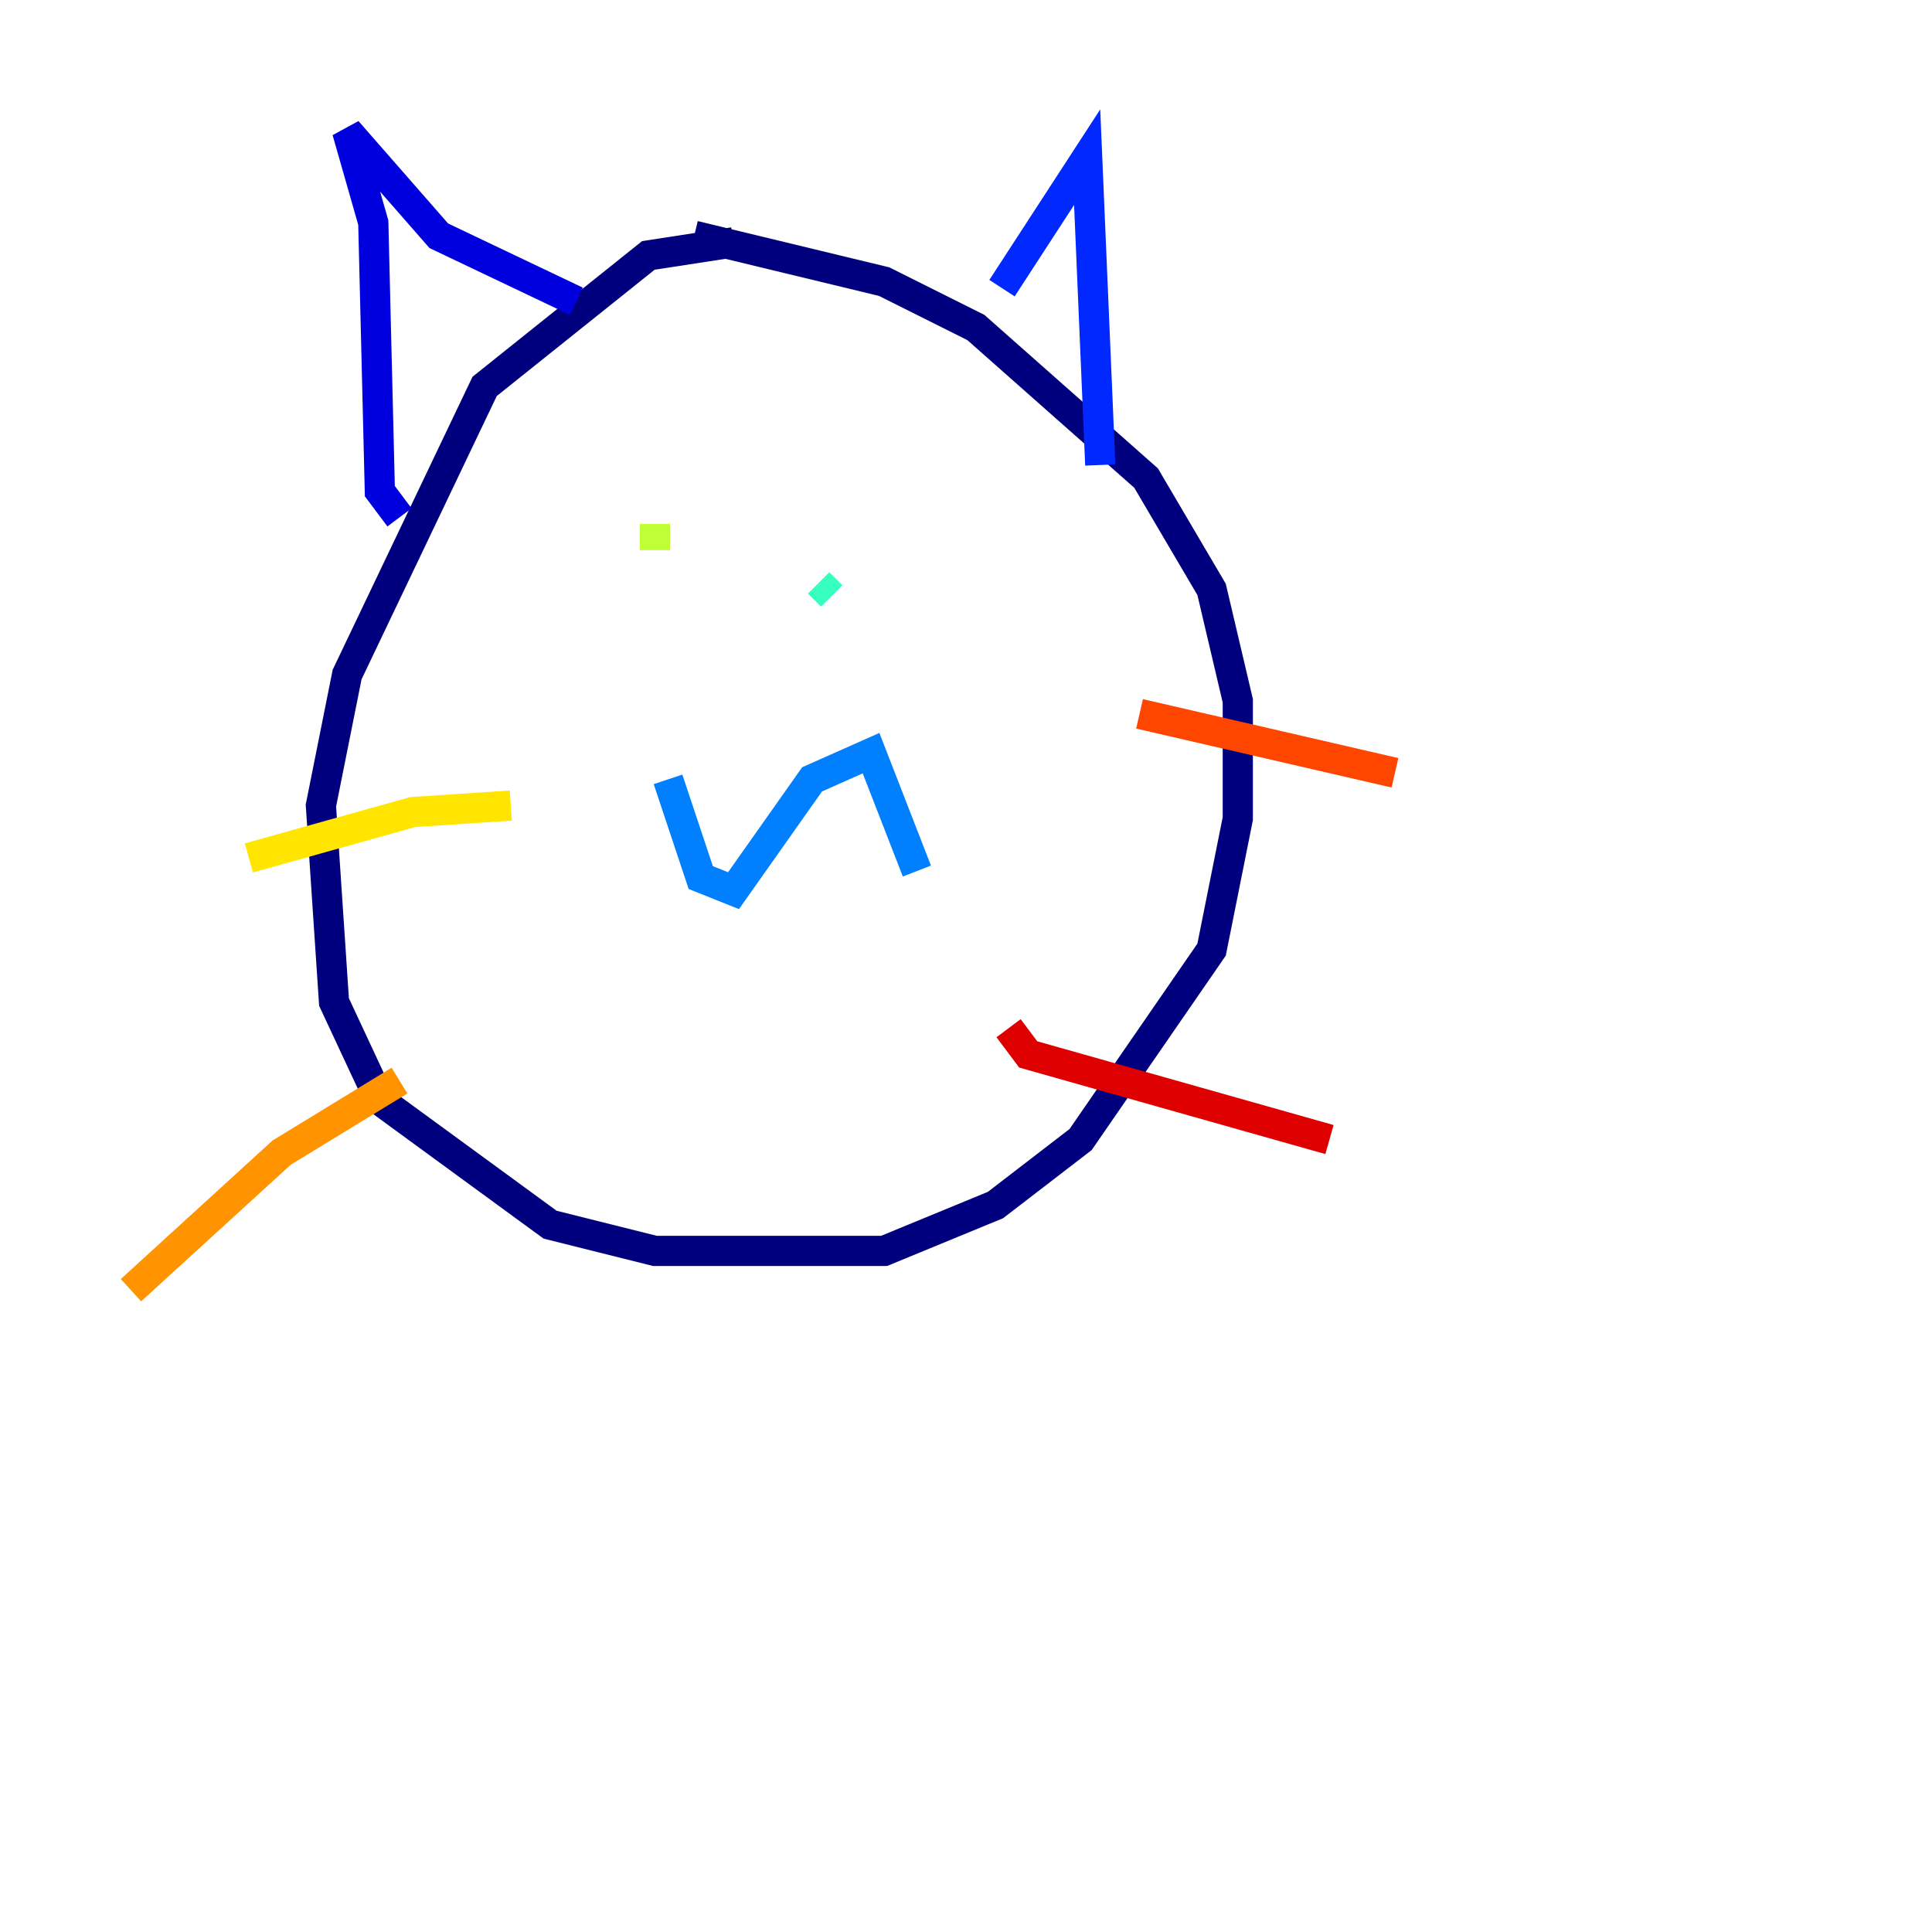 <?xml version="1.0" encoding="utf-8" ?>
<svg baseProfile="tiny" height="128" version="1.2" viewBox="0,0,128,128" width="128" xmlns="http://www.w3.org/2000/svg" xmlns:ev="http://www.w3.org/2001/xml-events" xmlns:xlink="http://www.w3.org/1999/xlink"><defs /><polyline fill="none" points="48.597,16.054 42.956,16.922 32.108,25.6 22.997,44.691 21.261,53.37 22.129,66.386 25.166,72.895 36.447,81.139 43.39,82.875 58.576,82.875 65.953,79.837 71.593,75.498 80.271,62.915 82.007,54.237 82.007,46.427 80.271,39.051 75.932,31.675 64.651,21.695 58.576,18.658 45.993,15.62" stroke="#00007f" stroke-width="2" /><polyline fill="none" points="26.468,34.278 25.166,32.542 24.732,14.752 22.997,8.678 29.071,15.62 38.183,19.959" stroke="#0000de" stroke-width="2" /><polyline fill="none" points="66.386,19.091 72.027,10.414 72.895,30.807" stroke="#0028ff" stroke-width="2" /><polyline fill="none" points="44.258,51.634 46.427,58.142 48.597,59.01 53.803,51.634 57.709,49.898 60.746,57.709" stroke="#0080ff" stroke-width="2" /><polyline fill="none" points="40.352,39.485 40.352,39.485" stroke="#00d4ff" stroke-width="2" /><polyline fill="none" points="54.237,38.617 55.105,39.485" stroke="#36ffc0" stroke-width="2" /><polyline fill="none" points="38.617,39.485 38.617,39.485" stroke="#7cff79" stroke-width="2" /><polyline fill="none" points="43.39,34.712 43.39,36.447" stroke="#c0ff36" stroke-width="2" /><polyline fill="none" points="33.844,53.37 27.336,53.803 16.488,56.841" stroke="#ffe500" stroke-width="2" /><polyline fill="none" points="26.468,71.593 18.658,76.366 8.678,85.478" stroke="#ff9400" stroke-width="2" /><polyline fill="none" points="75.498,47.295 92.42,51.2" stroke="#ff4600" stroke-width="2" /><polyline fill="none" points="66.82,68.122 68.122,69.858 88.081,75.498" stroke="#de0000" stroke-width="2" /><polyline fill="none" points="69.424,119.322 69.424,119.322" stroke="#7f0000" stroke-width="2" /></svg>